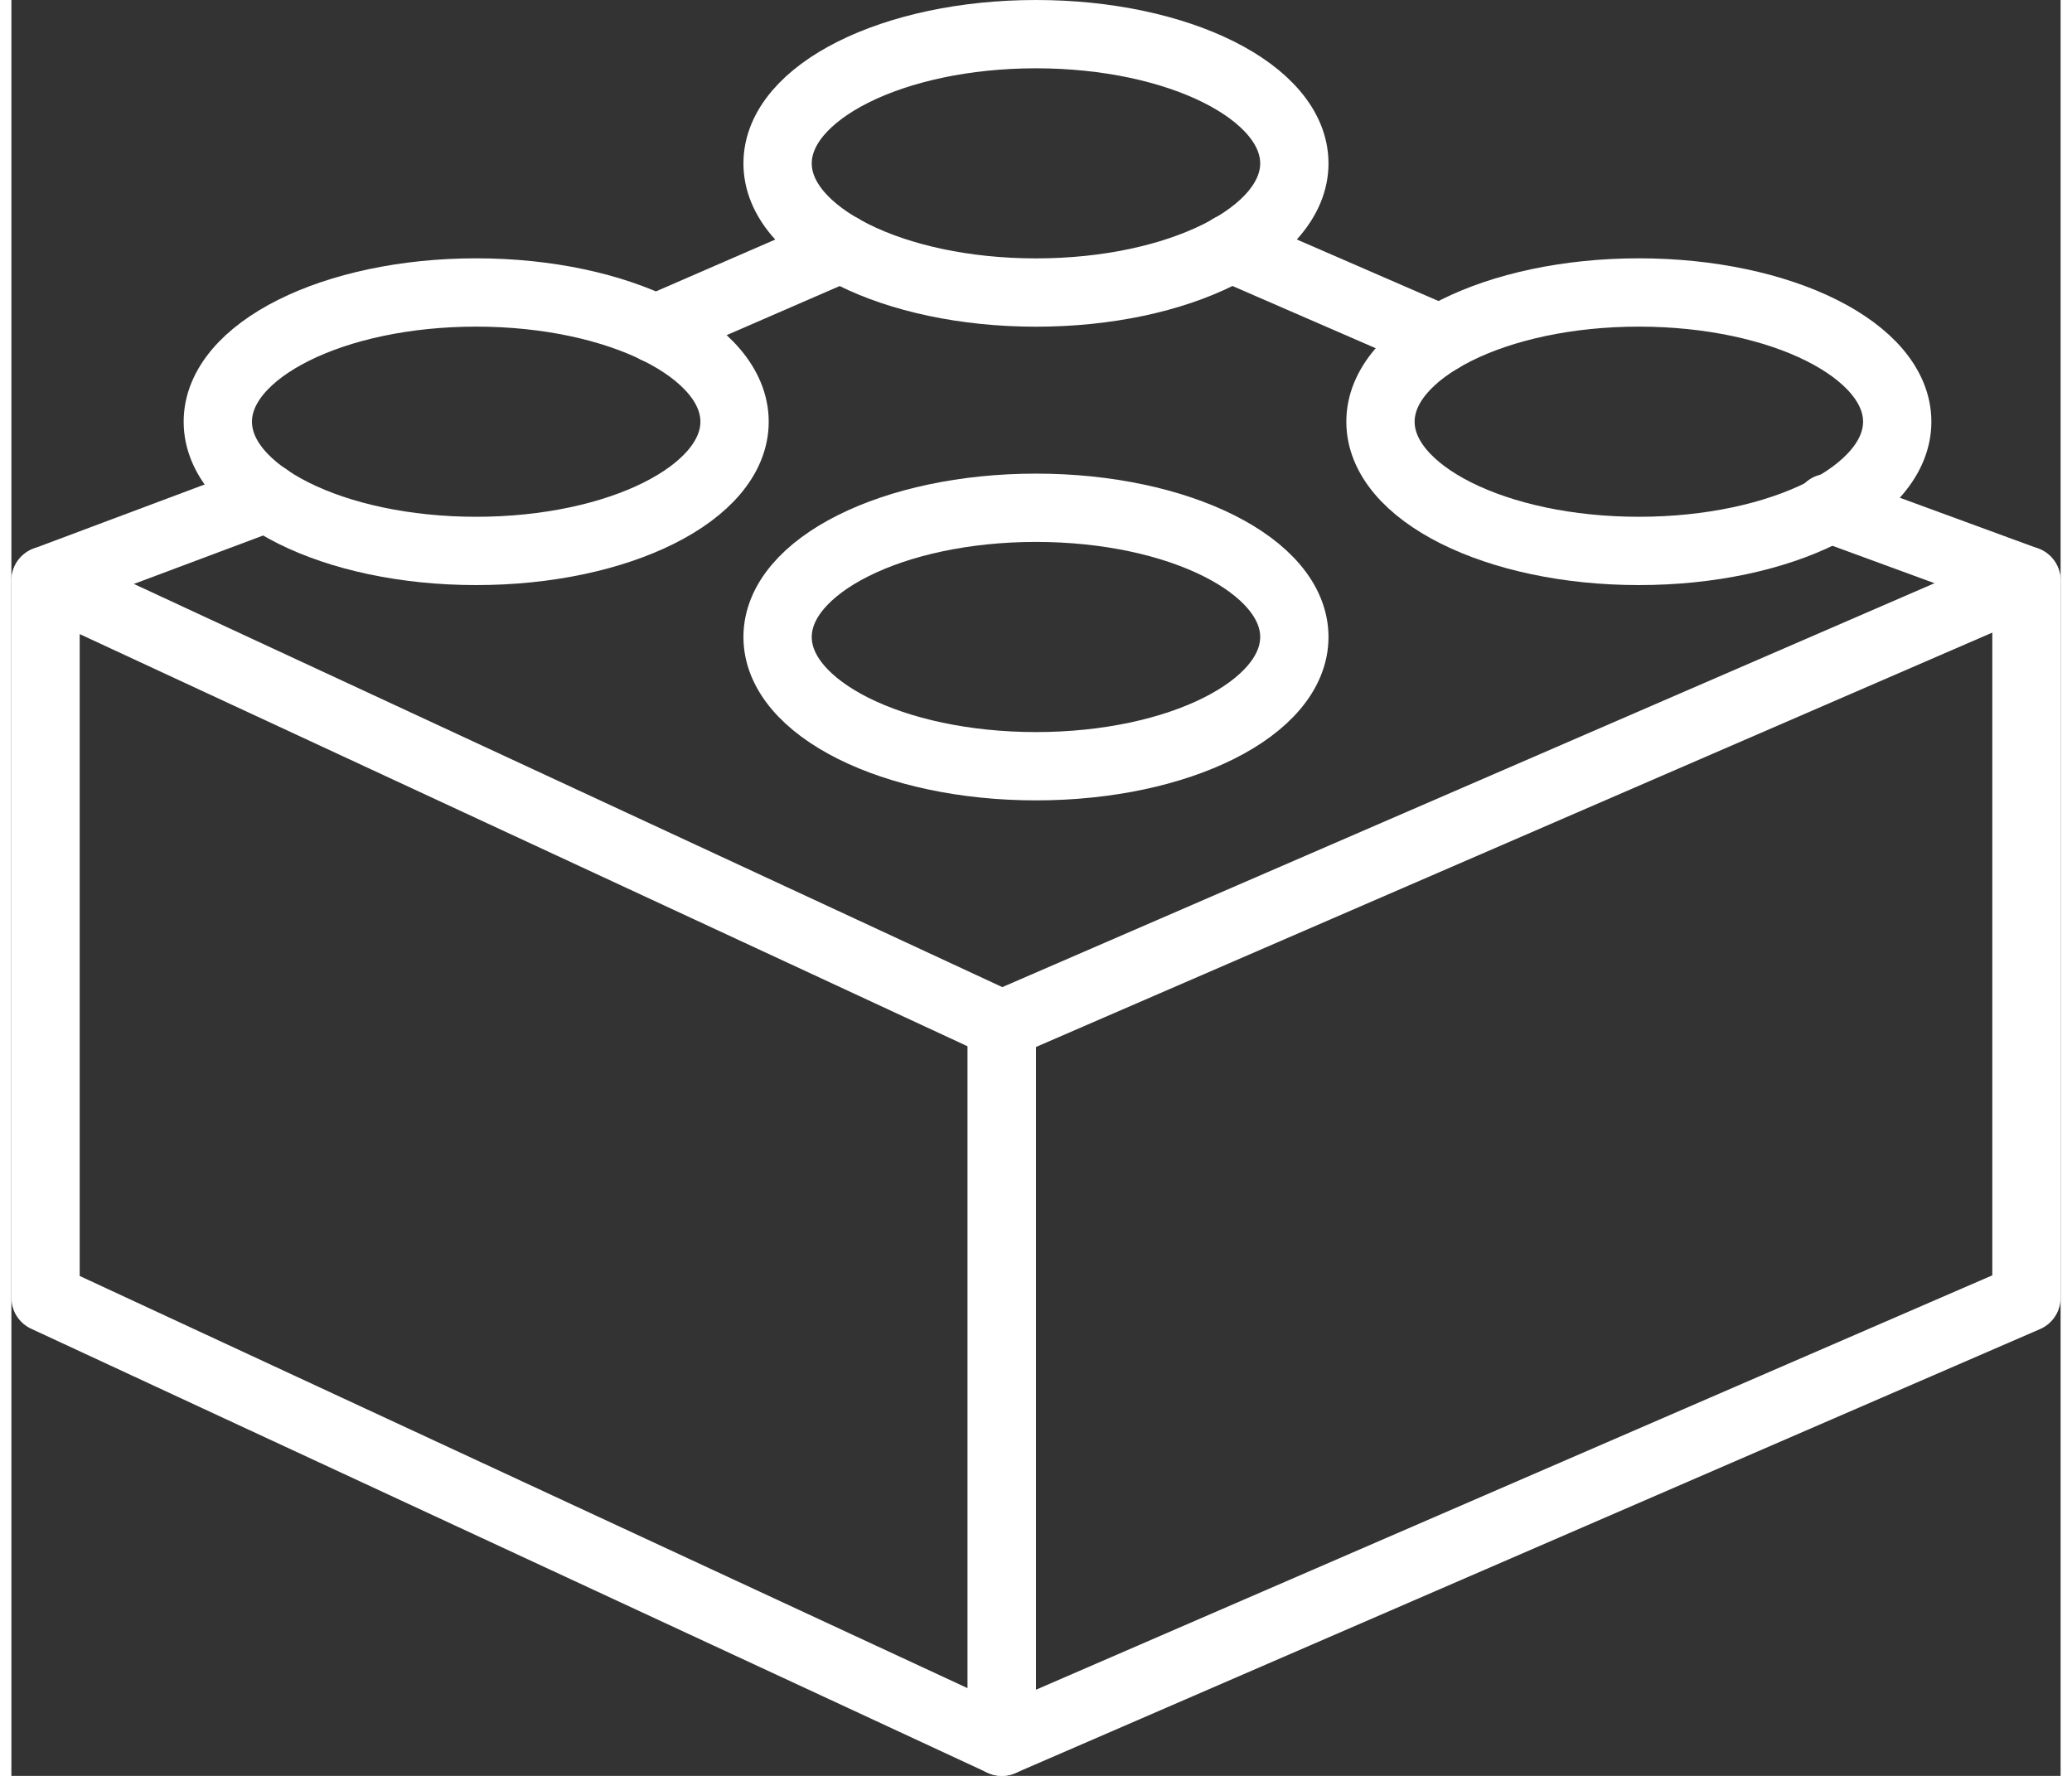 <?xml version="1.0" encoding="UTF-8" standalone="no"?>
<svg width="21px" height="18px" viewBox="0 0 30 26" version="1.1" xmlns="http://www.w3.org/2000/svg" xmlns:xlink="http://www.w3.org/1999/xlink" xmlns:sketch="http://www.bohemiancoding.com/sketch/ns">
    <rect x="0" y="0" width="30" height="26" fill="#333333" stroke="none"/>
    <g id="UI" stroke="none" stroke-width="1" fill="none" fill-rule="evenodd" sketch:type="MSPage">
        <g id="Mgr-New-Tickets" sketch:type="MSArtboardGroup" transform="translate(-40, -319)" stroke-linecap="round" stroke="#FFFFFF" stroke-linejoin="round">
            <g id="Manager-Sidebar" sketch:type="MSLayerGroup" transform="translate(0, -1)">
                <g id="cogs3-+-IN-PROGRESS" transform="translate(40, 319)" sketch:type="MSShapeGroup">
                    <g id="Group" transform="translate(0, 1)">
                        <path d="M14.5,15 L0.5,8.5 L0.5,19 L14.5,25.5 L14.5,15 L14.5,15 Z" id="Stroke-5475"></path>
                        <path d="M29.5,8.5 L14.5,15 L14.5,25.5 L29.5,19 L29.5,8.5 L29.5,8.5 Z" id="Stroke-5476"></path>
                        <path d="M18.782,9.326 C18.782,10.371 17.089,11.218 15,11.218 C12.911,11.218 11.217,10.371 11.217,9.326 C11.217,8.282 12.911,7.434 15,7.434 C17.089,7.434 18.782,8.282 18.782,9.326 L18.782,9.326 Z" id="Stroke-5477"></path>
                        <path d="M18.782,2.392 C18.782,3.436 17.089,4.283 15,4.283 C12.911,4.283 11.217,3.436 11.217,2.392 C11.217,1.348 12.911,0.5 15,0.5 C17.089,0.5 18.782,1.348 18.782,2.392 L18.782,2.392 Z" id="Stroke-5478"></path>
                        <path d="M27.608,6.174 C27.608,7.219 25.915,8.066 23.826,8.066 C21.737,8.066 20.043,7.219 20.043,6.174 C20.043,5.13 21.737,4.282 23.826,4.282 C25.915,4.282 27.608,5.13 27.608,6.174 L27.608,6.174 Z" id="Stroke-5479"></path>
                        <path d="M10.587,6.174 C10.587,7.219 8.894,8.066 6.805,8.066 C4.715,8.066 3.022,7.219 3.022,6.174 C3.022,5.13 4.715,4.282 6.805,4.282 C8.894,4.282 10.587,5.13 10.587,6.174 L10.587,6.174 Z" id="Stroke-5480"></path>
                        <path d="M3.745,7.284 L0.5,8.5" id="Stroke-5481"></path>
                        <path d="M12.148,3.633 L9.43,4.814" id="Stroke-5482"></path>
                        <path d="M20.919,4.964 L17.851,3.631" id="Stroke-5483"></path>
                        <path d="M29.5,8.5 L26.6,7.436" id="Stroke-5484"></path>
                    </g>
                </g>
            </g>
        </g>
    </g>
</svg>
